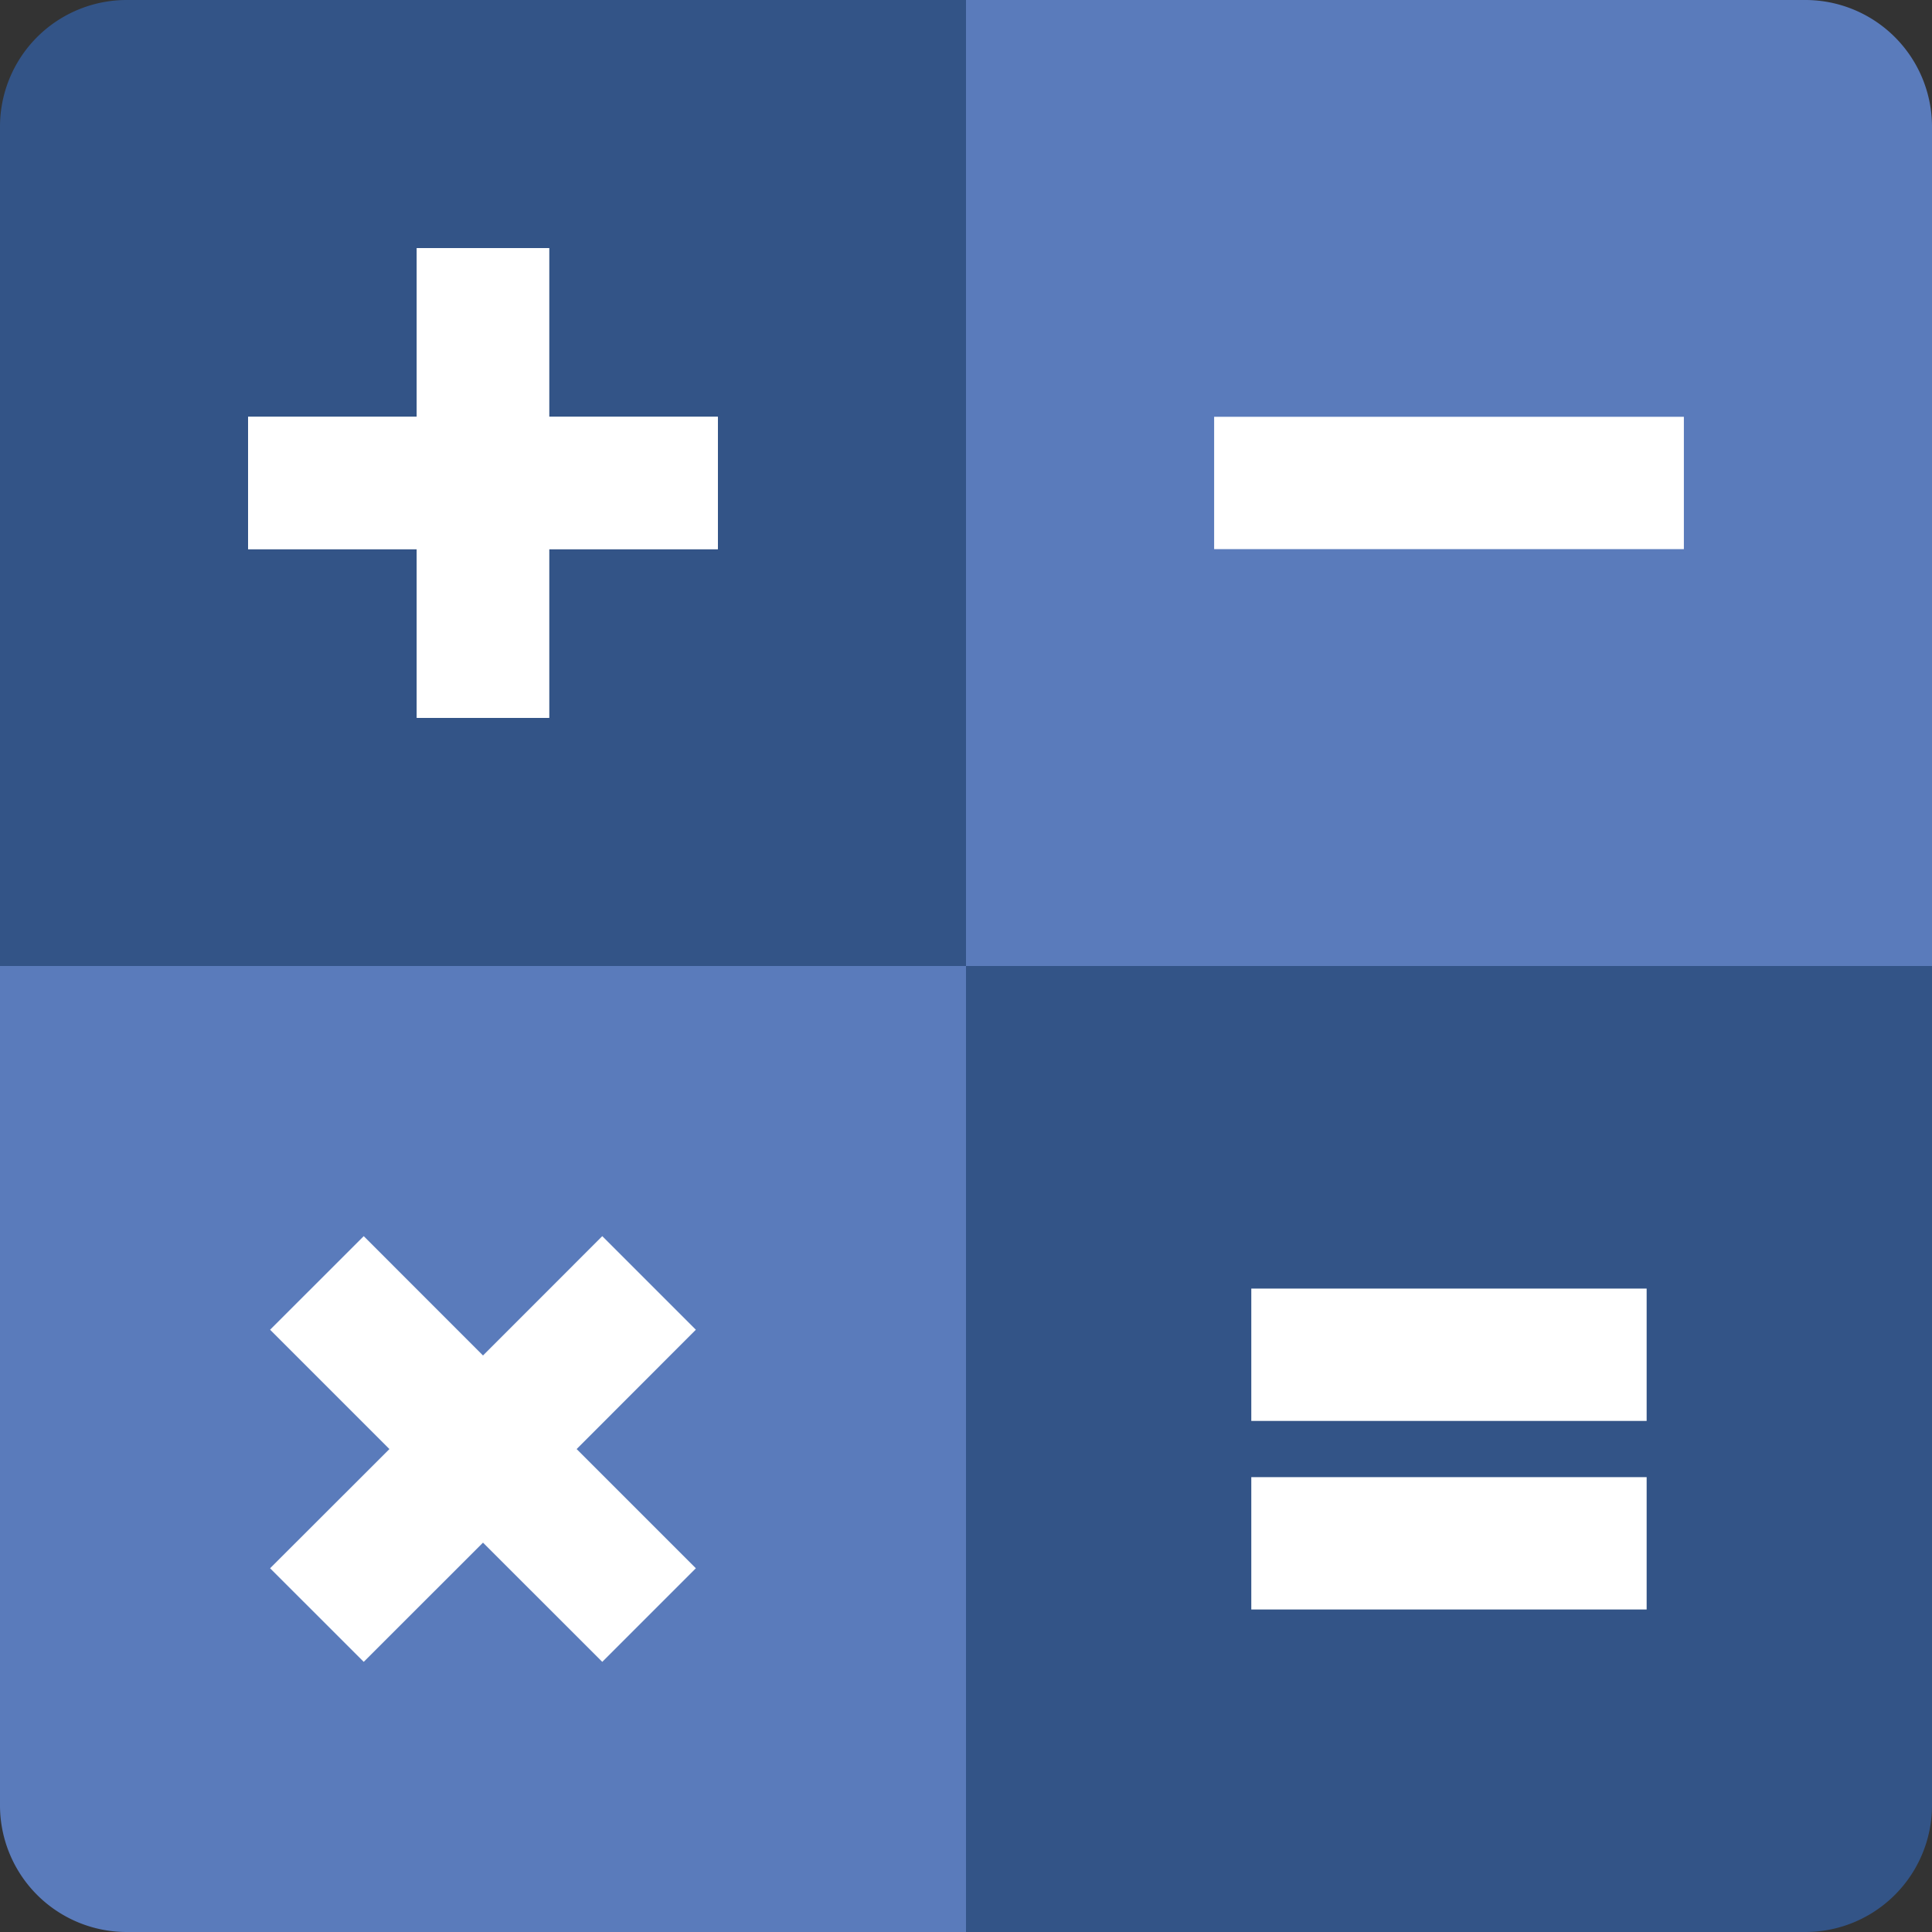 <svg id="b2f8d09d-a02e-4f7d-beb9-74b777257513" data-name="Layer 1" xmlns="http://www.w3.org/2000/svg" xmlns:xlink="http://www.w3.org/1999/xlink" viewBox="0 0 300 300"><rect x="0" y="0" width="300" height="300" fill="#333333" stroke="none"/><defs><style>.ab1680e9-ff93-4a91-bc45-cb131ddaf49b{fill:none;}.ada78102-a9d8-483c-8353-e4b469c60eca{fill:#5a7bbb;}.beb5a52a-ec77-4cf2-b6ef-3de2232c2a9d{fill:#335487;}.ba53b4a5-8b09-4fd3-8f15-eb5b1a46937b{fill:#fff;}.a5d2e0e0-ee0e-49cb-bb6d-bc2dab5c0ae6{clip-path:url(#abf58376-1341-48a9-a276-a2c44d1c96c5);}.f39791a7-8d97-48fa-a6e1-04e9f6f86ed6{fill:#36393f;}.e6cb0620-5ca2-4ffb-846a-5ae4e9aa0665{fill:#393e49;}</style><clipPath id="abf58376-1341-48a9-a276-a2c44d1c96c5"><rect class="ab1680e9-ff93-4a91-bc45-cb131ddaf49b" x="-1531.23" y="419.11" width="1440" height="900"/></clipPath></defs><path class="ada78102-a9d8-483c-8353-e4b469c60eca" d="M300,19.69V150H150V0H280.31A19.68,19.68,0,0,1,300,19.69Z"/><path class="beb5a52a-ec77-4cf2-b6ef-3de2232c2a9d" d="M300,150V280.31A19.68,19.68,0,0,1,280.31,300H150V150Z"/><path class="ada78102-a9d8-483c-8353-e4b469c60eca" d="M150,150V300H19.69A19.67,19.67,0,0,1,0,280.31V150Z"/><path class="beb5a52a-ec77-4cf2-b6ef-3de2232c2a9d" d="M150,0V150H0V19.69A19.67,19.67,0,0,1,19.69,0Z"/><rect class="ba53b4a5-8b09-4fd3-8f15-eb5b1a46937b" x="64.72" y="38.52" width="20.55" height="72.95"/><rect class="ba53b4a5-8b09-4fd3-8f15-eb5b1a46937b" x="64.72" y="38.52" width="20.55" height="72.94" transform="translate(149.99 0) rotate(90)"/><polygon class="ba53b4a5-8b09-4fd3-8f15-eb5b1a46937b" points="111.47 64.73 111.47 85.27 85.26 85.27 85.26 111.48 64.73 111.48 64.73 85.27 38.52 85.27 38.52 64.73 64.73 64.73 64.73 38.52 85.26 38.52 85.26 64.73 111.47 64.73"/><rect class="ba53b4a5-8b09-4fd3-8f15-eb5b1a46937b" x="214.72" y="38.52" width="20.55" height="72.94" transform="translate(299.99 -150) rotate(90)"/><rect class="ba53b4a5-8b09-4fd3-8f15-eb5b1a46937b" x="214.72" y="179.67" width="20.55" height="61.39" transform="translate(435.36 -14.63) rotate(90)"/><rect class="ba53b4a5-8b09-4fd3-8f15-eb5b1a46937b" x="214.72" y="208.95" width="20.55" height="61.39" transform="translate(464.64 14.65) rotate(90)"/><polygon class="ba53b4a5-8b09-4fd3-8f15-eb5b1a46937b" points="89.54 225.01 108.05 243.52 93.52 258.05 75 239.54 56.48 258.05 41.94 243.52 60.47 225.01 41.94 206.48 56.48 191.95 75 210.48 93.52 191.95 108.05 206.48 89.54 225.01"/><g class="a5d2e0e0-ee0e-49cb-bb6d-bc2dab5c0ae6"><rect class="f39791a7-8d97-48fa-a6e1-04e9f6f86ed6" x="-1710.37" y="10.31" width="1863.96" height="1863.96"/><path class="e6cb0620-5ca2-4ffb-846a-5ae4e9aa0665" d="M94.61,210.35c13.66-18.4,33.11-20.09,51-5.82,2.48,2,5.29,3.53,8,5.28V189c-12.62-12.15-27.53-18.47-45.15-16.56C53.81,178.34,31.63,243.51,52.38,282c8.79,16.33,24.86,24,41,30.12,21.19,8.08,41.37,3.11,60.2-8.55V275.31c-4.22,2.45-8.47,4.85-12.66,7.34-16.86,10-35.81,8.47-50.8-4.28A74.78,74.78,0,0,1,82.78,271c-8.07-9-11.48-19-5.28-30.48C83,230.37,87.77,219.58,94.61,210.35Z"/><path class="e6cb0620-5ca2-4ffb-846a-5ae4e9aa0665" d="M21.06,109.81a138.82,138.82,0,0,1,25.69,8.63c5.91,2.73,9,1.54,12.29-3.44,3-4.65,6.09-9.49,10.05-13.31C84.21,87.07,99.81,72.94,115,58.39c8-7.62,8.13-16.33,1.17-24.31S102.41,18.23,95.52,10.31H73.19c1.5,4.31,3,8.61,5.11,14.64a69.2,69.2,0,0,0-7.87,1.74c-2.61.85-6,1.62-7.4,3.59q-24.48,33-48.33,66.55C10,103.48,13,107.85,21.06,109.81ZM36.38,94.45c5.27,3.89,9.11,2.46,12.24-2.66C53,84.67,57.26,77.52,63,71.07l-14.88,31L32.2,96.51l-.3-1.83C33.42,94.57,35.45,93.77,36.38,94.45Z"/><path class="e6cb0620-5ca2-4ffb-846a-5ae4e9aa0665" d="M-31.61,72.11c2.55,1.12,5.45,1.73,7.6,3.36,5.2,3.94,8.78,3.88,12.2-1.88C2.93,48.72,22.2,28,44.9,10.31H-37C-44.69,18.63-52.34,27-60.14,35.26-64,39.31-64.38,43.09-61,47.8A70.34,70.34,0,0,0-31.61,72.11Z"/><path class="e6cb0620-5ca2-4ffb-846a-5ae4e9aa0665" d="M-3.27,200.32c1.91,1.75,6.52,2.67,8.79,1.55,9.42-4.65,14.77-18.67,12.44-30.33-2.18-10.92-15.16-24.79-24.1-25.77-9.09-1-17.39,3.47-20,10.77-1.89,5.23,3.47,23,7.93,25.43A8.86,8.86,0,0,0-12.54,183c5.6-1.4,11.07-3.32,19.15-5.84C2.79,182.93-.63,187.24-3,192.07-4.2,194.43-4.64,199.07-3.27,200.32Z"/></g></svg>